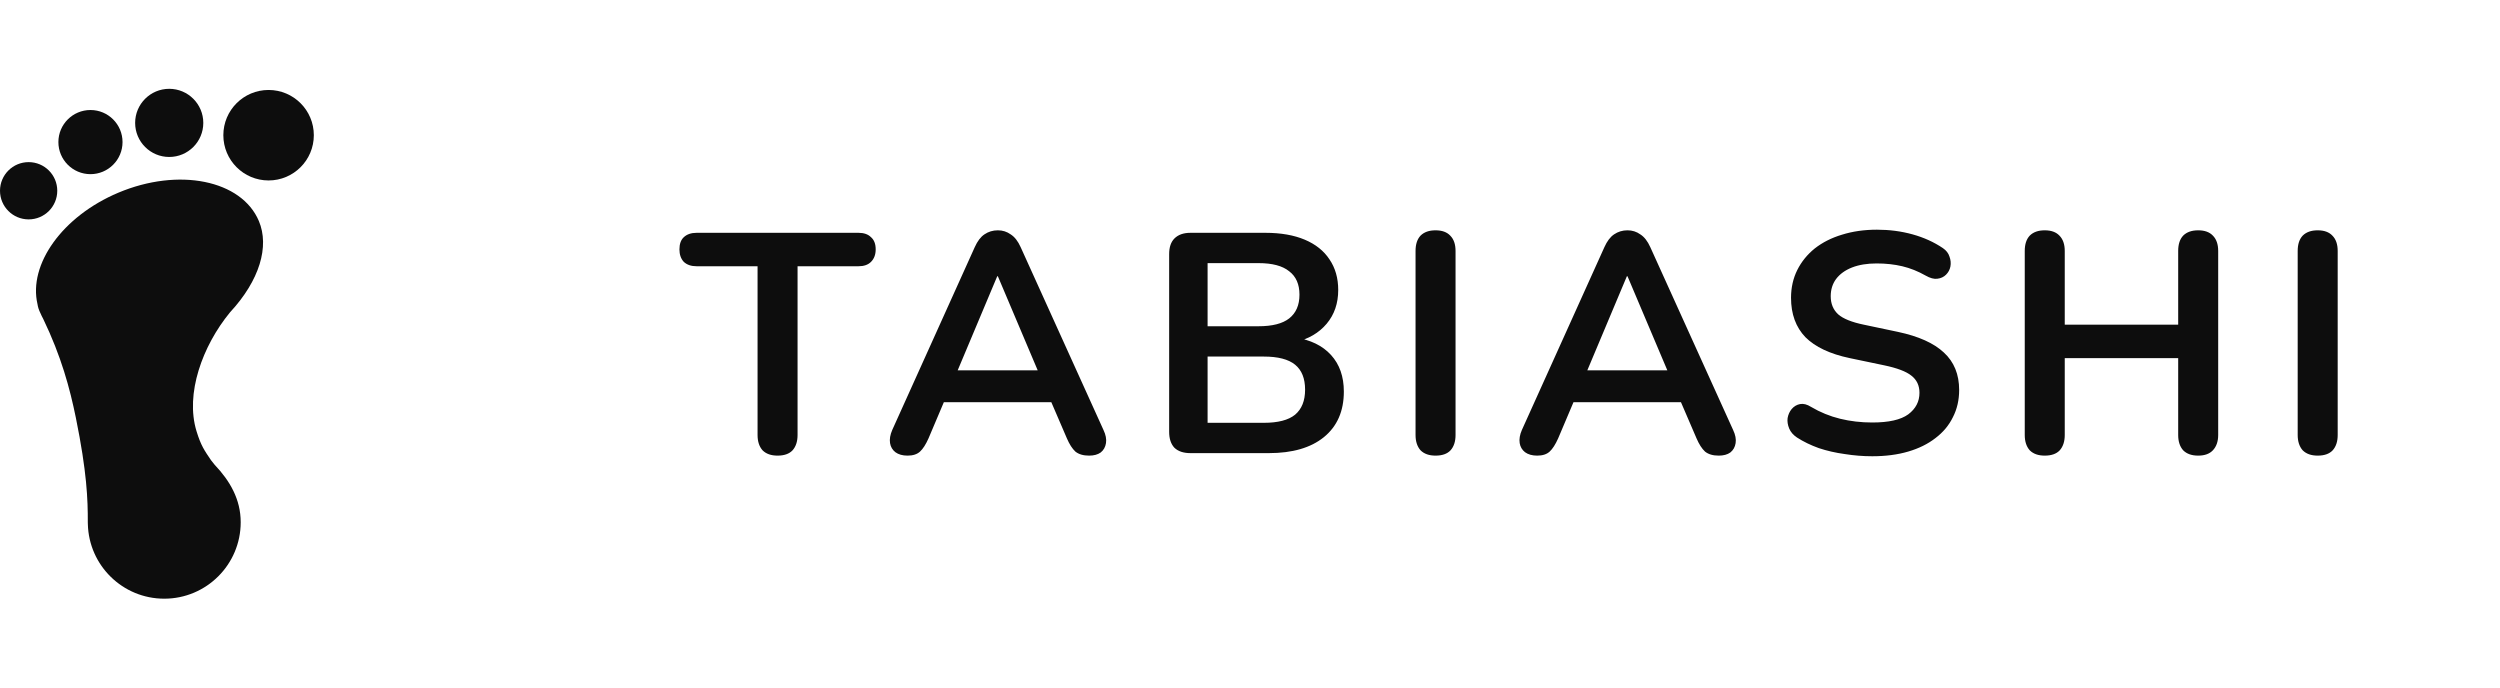 <svg width="160" height="44" viewBox="0 0 160 44" fill="none" xmlns="http://www.w3.org/2000/svg">
<path d="M49.764 29.16C49.35 29.16 49.03 29.047 48.804 28.82C48.59 28.58 48.484 28.253 48.484 27.84V17.04H44.584C44.237 17.04 43.964 16.947 43.764 16.76C43.577 16.56 43.484 16.293 43.484 15.96C43.484 15.613 43.577 15.353 43.764 15.18C43.964 14.993 44.237 14.9 44.584 14.9H54.944C55.29 14.9 55.557 14.993 55.744 15.18C55.944 15.353 56.044 15.613 56.044 15.96C56.044 16.293 55.944 16.56 55.744 16.76C55.557 16.947 55.29 17.04 54.944 17.04H51.044V27.84C51.044 28.253 50.937 28.58 50.724 28.82C50.51 29.047 50.19 29.16 49.764 29.16ZM58.083 29.16C57.763 29.16 57.503 29.087 57.303 28.94C57.116 28.793 57.003 28.6 56.963 28.36C56.923 28.107 56.97 27.827 57.103 27.52L62.383 15.82C62.556 15.433 62.763 15.16 63.003 15C63.256 14.827 63.543 14.74 63.863 14.74C64.17 14.74 64.443 14.827 64.683 15C64.936 15.16 65.15 15.433 65.323 15.82L70.623 27.52C70.77 27.827 70.823 28.107 70.783 28.36C70.743 28.613 70.63 28.813 70.443 28.96C70.256 29.093 70.01 29.16 69.703 29.16C69.33 29.16 69.036 29.073 68.823 28.9C68.623 28.713 68.443 28.433 68.283 28.06L66.983 25.04L68.063 25.74H59.623L60.703 25.04L59.423 28.06C59.25 28.447 59.07 28.727 58.883 28.9C58.696 29.073 58.43 29.16 58.083 29.16ZM63.823 17.68L61.023 24.34L60.503 23.7H67.183L66.683 24.34L63.863 17.68H63.823ZM76.186 29C75.746 29 75.406 28.887 75.166 28.66C74.939 28.42 74.826 28.08 74.826 27.64V16.26C74.826 15.82 74.939 15.487 75.166 15.26C75.406 15.02 75.746 14.9 76.186 14.9H80.986C81.972 14.9 82.812 15.047 83.506 15.34C84.199 15.633 84.726 16.053 85.086 16.6C85.459 17.147 85.646 17.8 85.646 18.56C85.646 19.413 85.399 20.133 84.906 20.72C84.412 21.307 83.739 21.7 82.886 21.9V21.6C83.872 21.747 84.639 22.12 85.186 22.72C85.732 23.32 86.006 24.1 86.006 25.06C86.006 26.313 85.579 27.287 84.726 27.98C83.886 28.66 82.712 29 81.206 29H76.186ZM77.286 27.06H80.886C81.792 27.06 82.459 26.887 82.886 26.54C83.312 26.18 83.526 25.647 83.526 24.94C83.526 24.22 83.312 23.687 82.886 23.34C82.459 22.993 81.792 22.82 80.886 22.82H77.286V27.06ZM77.286 20.88H80.546C81.426 20.88 82.079 20.713 82.506 20.38C82.946 20.033 83.166 19.527 83.166 18.86C83.166 18.193 82.946 17.693 82.506 17.36C82.079 17.013 81.426 16.84 80.546 16.84H77.286V20.88ZM91.875 29.16C91.462 29.16 91.142 29.047 90.915 28.82C90.702 28.58 90.595 28.253 90.595 27.84V16.06C90.595 15.633 90.702 15.307 90.915 15.08C91.142 14.853 91.462 14.74 91.875 14.74C92.289 14.74 92.602 14.853 92.815 15.08C93.042 15.307 93.155 15.633 93.155 16.06V27.84C93.155 28.253 93.049 28.58 92.835 28.82C92.622 29.047 92.302 29.16 91.875 29.16ZM98.38 29.16C98.06 29.16 97.8 29.087 97.6 28.94C97.413 28.793 97.3 28.6 97.26 28.36C97.22 28.107 97.266 27.827 97.4 27.52L102.68 15.82C102.853 15.433 103.06 15.16 103.3 15C103.553 14.827 103.84 14.74 104.16 14.74C104.466 14.74 104.74 14.827 104.98 15C105.233 15.16 105.446 15.433 105.62 15.82L110.92 27.52C111.066 27.827 111.12 28.107 111.08 28.36C111.04 28.613 110.926 28.813 110.74 28.96C110.553 29.093 110.306 29.16 110 29.16C109.626 29.16 109.333 29.073 109.12 28.9C108.92 28.713 108.74 28.433 108.58 28.06L107.28 25.04L108.36 25.74H99.92L101 25.04L99.72 28.06C99.546 28.447 99.367 28.727 99.18 28.9C98.993 29.073 98.727 29.16 98.38 29.16ZM104.12 17.68L101.32 24.34L100.8 23.7H107.48L106.98 24.34L104.16 17.68H104.12ZM119.826 29.2C119.24 29.2 118.653 29.153 118.066 29.06C117.48 28.98 116.926 28.853 116.406 28.68C115.886 28.493 115.42 28.267 115.006 28C114.766 27.84 114.6 27.647 114.506 27.42C114.413 27.193 114.38 26.973 114.406 26.76C114.446 26.533 114.533 26.34 114.666 26.18C114.813 26.007 114.993 25.9 115.206 25.86C115.42 25.82 115.653 25.88 115.906 26.04C116.493 26.387 117.113 26.64 117.766 26.8C118.42 26.96 119.106 27.04 119.826 27.04C120.88 27.04 121.646 26.867 122.126 26.52C122.606 26.16 122.846 25.7 122.846 25.14C122.846 24.673 122.673 24.307 122.326 24.04C121.993 23.773 121.413 23.553 120.586 23.38L118.386 22.92C117.12 22.653 116.173 22.207 115.546 21.58C114.933 20.94 114.626 20.1 114.626 19.06C114.626 18.407 114.76 17.813 115.026 17.28C115.293 16.747 115.666 16.287 116.146 15.9C116.64 15.513 117.22 15.22 117.886 15.02C118.566 14.807 119.313 14.7 120.126 14.7C120.926 14.7 121.686 14.8 122.406 15C123.126 15.2 123.773 15.493 124.346 15.88C124.56 16.027 124.7 16.207 124.766 16.42C124.846 16.633 124.866 16.847 124.826 17.06C124.786 17.26 124.693 17.433 124.546 17.58C124.4 17.727 124.213 17.813 123.986 17.84C123.773 17.867 123.526 17.8 123.246 17.64C122.753 17.36 122.253 17.16 121.746 17.04C121.24 16.92 120.693 16.86 120.106 16.86C119.493 16.86 118.966 16.947 118.526 17.12C118.086 17.293 117.746 17.54 117.506 17.86C117.28 18.167 117.166 18.533 117.166 18.96C117.166 19.44 117.326 19.827 117.646 20.12C117.966 20.4 118.513 20.62 119.286 20.78L121.466 21.24C122.786 21.52 123.766 21.96 124.406 22.56C125.06 23.16 125.386 23.96 125.386 24.96C125.386 25.6 125.253 26.18 124.986 26.7C124.733 27.22 124.36 27.667 123.866 28.04C123.386 28.413 122.806 28.7 122.126 28.9C121.446 29.1 120.68 29.2 119.826 29.2ZM130.864 29.16C130.45 29.16 130.13 29.047 129.904 28.82C129.69 28.58 129.584 28.253 129.584 27.84V16.06C129.584 15.633 129.69 15.307 129.904 15.08C130.13 14.853 130.45 14.74 130.864 14.74C131.277 14.74 131.59 14.853 131.804 15.08C132.03 15.307 132.144 15.633 132.144 16.06V20.78H139.404V16.06C139.404 15.633 139.51 15.307 139.724 15.08C139.95 14.853 140.27 14.74 140.684 14.74C141.097 14.74 141.41 14.853 141.624 15.08C141.85 15.307 141.964 15.633 141.964 16.06V27.84C141.964 28.253 141.85 28.58 141.624 28.82C141.41 29.047 141.097 29.16 140.684 29.16C140.27 29.16 139.95 29.047 139.724 28.82C139.51 28.58 139.404 28.253 139.404 27.84V22.92H132.144V27.84C132.144 28.253 132.037 28.58 131.824 28.82C131.61 29.047 131.29 29.16 130.864 29.16ZM148.332 29.16C147.919 29.16 147.599 29.047 147.372 28.82C147.159 28.58 147.052 28.253 147.052 27.84V16.06C147.052 15.633 147.159 15.307 147.372 15.08C147.599 14.853 147.919 14.74 148.332 14.74C148.746 14.74 149.059 14.853 149.272 15.08C149.499 15.307 149.612 15.633 149.612 16.06V27.84C149.612 28.253 149.506 28.58 149.292 28.82C149.079 29.047 148.759 29.16 148.332 29.16Z" fill="#0D0D0D"/>
<path d="M16.569 14.149C15.46 11.519 11.431 10.706 7.57 12.334C3.987 13.844 1.808 16.925 2.399 19.463C2.426 19.65 2.487 19.843 2.587 20.042C2.638 20.164 2.696 20.282 2.759 20.396C3.922 22.807 4.471 24.854 4.856 26.741C5.562 30.211 5.625 31.982 5.619 33.423C5.619 33.468 5.62 33.509 5.623 33.548C5.689 36.192 7.852 38.316 10.512 38.316C13.214 38.316 15.405 36.125 15.405 33.423C15.405 31.958 14.715 30.773 13.739 29.747C13.652 29.636 13.528 29.487 13.505 29.453C13.084 28.83 12.86 28.523 12.577 27.596C11.844 25.202 12.956 22.141 14.715 19.997C14.759 19.943 14.751 19.954 14.727 19.983C16.623 17.935 17.251 15.769 16.569 14.149Z" fill="#0D0D0D"/>
<path d="M17.189 5.758C15.59 5.758 14.294 7.054 14.294 8.653C14.294 10.252 15.59 11.549 17.189 11.549C18.788 11.549 20.085 10.252 20.085 8.653C20.085 7.054 18.788 5.758 17.189 5.758Z" fill="#0D0D0D"/>
<path d="M10.83 10.046C12.034 10.046 13.011 9.07 13.011 7.865C13.011 6.661 12.034 5.684 10.83 5.684C9.626 5.684 8.649 6.661 8.649 7.865C8.649 9.07 9.626 10.046 10.83 10.046Z" fill="#0D0D0D"/>
<path d="M5.79 11.146C6.923 11.146 7.842 10.226 7.842 9.093C7.842 7.959 6.923 7.041 5.79 7.041C4.656 7.041 3.737 7.959 3.737 9.093C3.737 10.226 4.656 11.146 5.79 11.146Z" fill="#0D0D0D"/>
<path d="M3.665 12.208C3.665 11.196 2.845 10.376 1.833 10.376C0.82 10.376 0 11.196 0 12.208C0 13.221 0.821 14.041 1.833 14.041C2.845 14.041 3.665 13.221 3.665 12.208Z" fill="#0D0D0D"/>
</svg>
